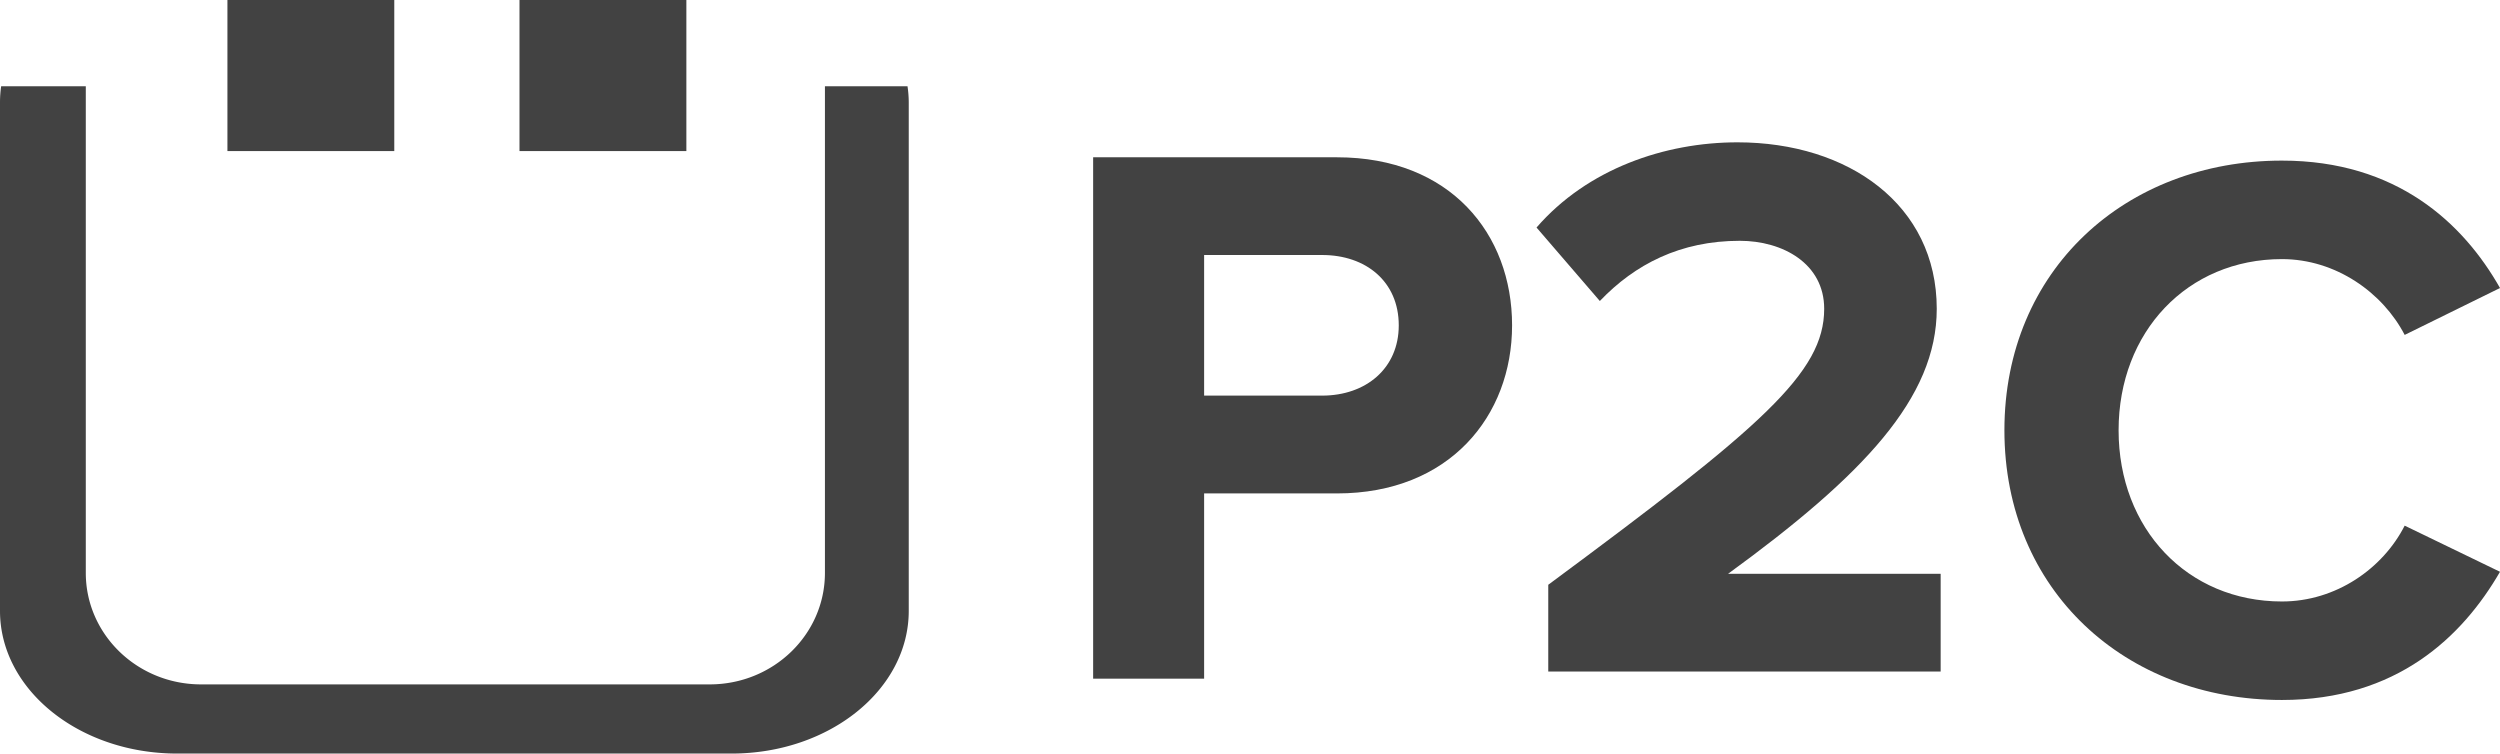 <svg xmlns="http://www.w3.org/2000/svg" viewBox="0 0 1049 316.19"><defs><style>.cls-1{fill:#424242;}</style></defs><title>p2c gris</title><g id="Capa_2" data-name="Capa 2"><g id="Layer_1" data-name="Layer 1"><path class="cls-1" d="M380.79,36.19H346.14v204.2c0,25.84-21.64,46.78-48.35,46.78H84.36C57.65,287.17,36,266.23,36,240.39V36.19H.48A49.17,49.17,0,0,0,0,42.75V256.32c0,33.07,33.27,59.87,74.31,59.87H307c41,0,74.31-26.8,74.31-59.87V42.75A47.56,47.56,0,0,0,380.79,36.19Z"/><rect class="cls-1" x="95.43" width="70.01" height="63.39"/><rect class="cls-1" x="217.98" width="70.02" height="63.39"/><path class="cls-1" d="M841.05,180.55c0-67.24,50.84-113.16,116.44-113.16,48.21,0,76.09,26.24,91.51,53.46l-40,19.68c-9.18-17.71-28.86-31.81-51.49-31.81-39.69,0-68.55,30.5-68.55,71.83s28.86,71.83,68.55,71.83c22.63,0,42.31-13.77,51.49-31.82l40,19.36c-15.74,27.22-43.3,53.79-91.51,53.79C891.89,293.71,841.05,247.79,841.05,180.55Z"/><path class="cls-1" d="M649.65,281.77v-36.4c89.54-66.26,115.78-88.89,115.78-115.79,0-19-17.38-28.54-35.42-28.54-24.93,0-44,9.84-58.72,25.26L644.73,95.47c21.32-24.6,53.79-35.75,84.29-35.75,46.58,0,83.64,26.24,83.64,69.86,0,37.39-30.83,69.86-87.57,111.19H814.3v41Z"/><path class="cls-1" d="M458.68,284.77V66H561c47.56,0,73.47,32.14,73.47,70.52,0,38-26.24,70.52-73.47,70.52H505.25v77.73ZM586.92,136.52c0-18.37-13.77-29.52-32.14-29.52H505.25v59h49.53C573.15,166,586.92,154.56,586.92,136.52Z"/></g></g></svg>